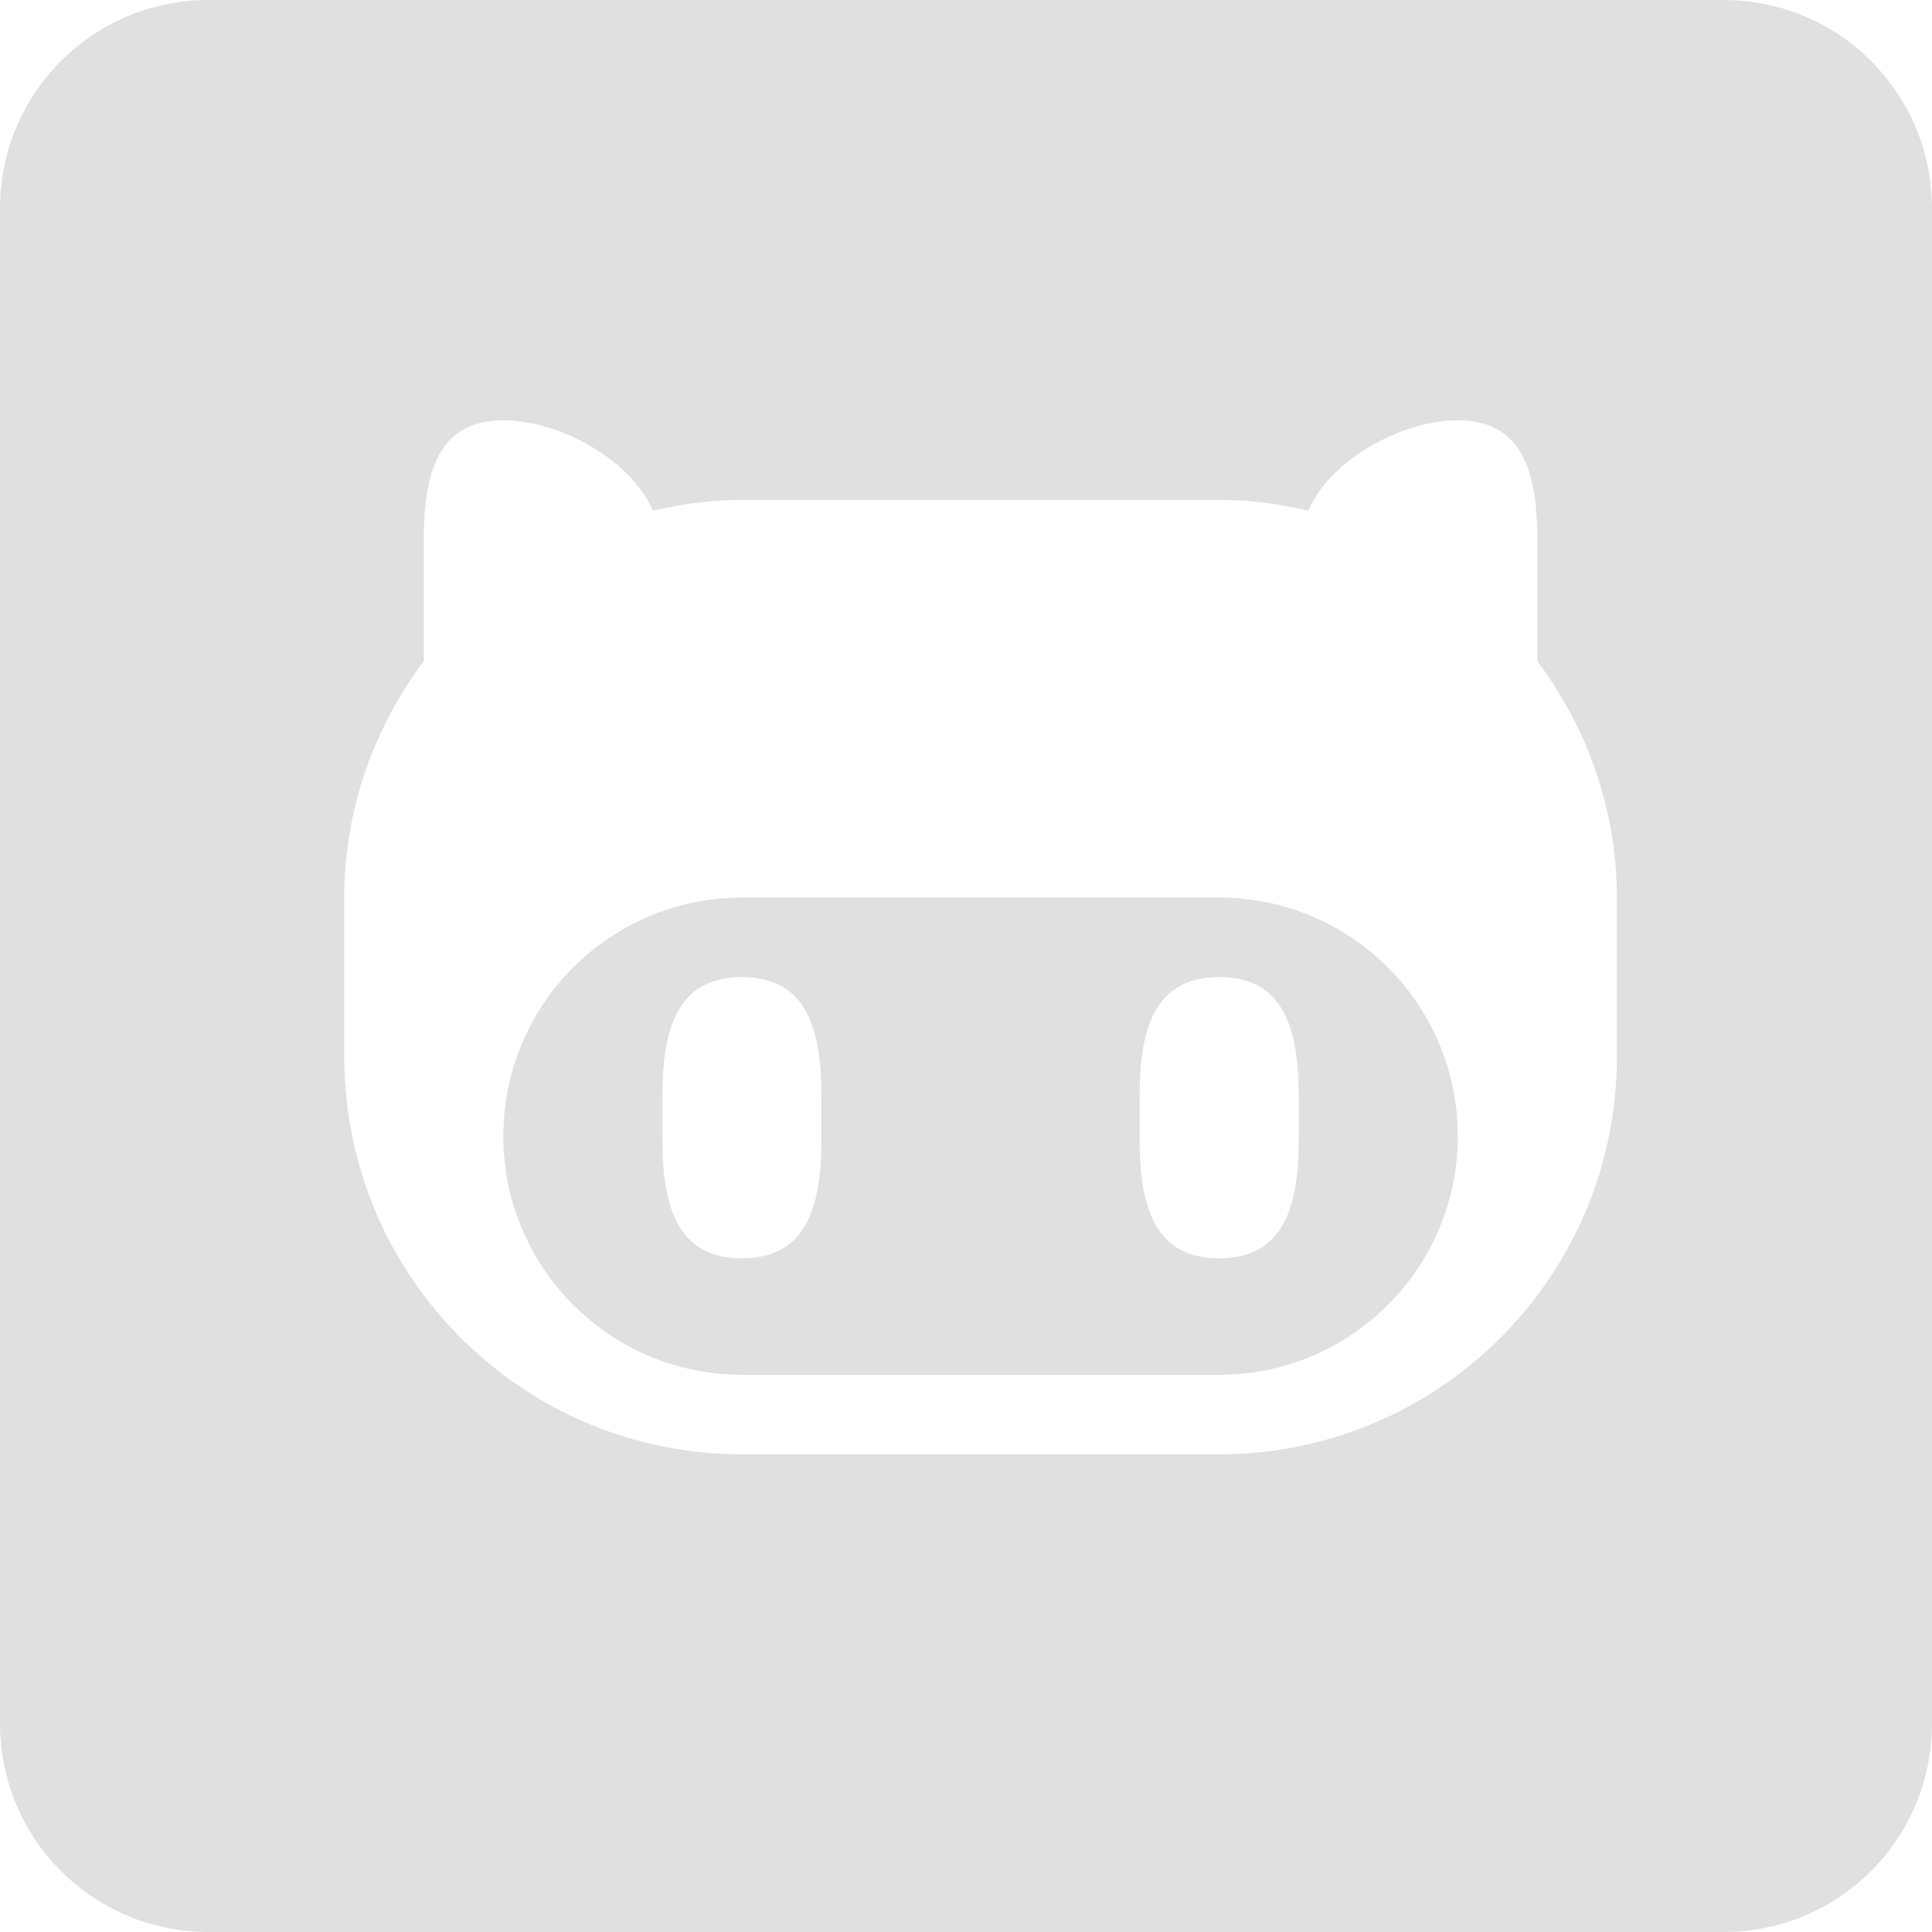 <?xml version="1.0" ?><svg height="500" id="svg2" version="1.1" width="500" xmlns="http://www.w3.org/2000/svg" xmlns:cc="http://creativecommons.org/ns#" xmlns:dc="http://purl.org/dc/elements/1.1/" xmlns:inkscape="http://www.inkscape.org/namespaces/inkscape" xmlns:rdf="http://www.w3.org/1999/02/22-rdf-syntax-ns#" xmlns:sodipodi="http://sodipodi.sourceforge.net/DTD/sodipodi-0.dtd" xmlns:svg="http://www.w3.org/2000/svg"><defs id="defs4"/><g id="layer1" transform="translate(-207.5,-69.219)"><g id="layer1-7" transform="translate(55.729,-28.317)"/><path d="M 261.493,69.219 C 231.581,69.219 207.5,93.3 207.5,123.212 l 0,392.014 c 0,29.912 24.081,53.993 53.993,53.993 l 392.014,0 c 29.912,0 53.993,-24.081 53.993,-53.993 l 0,-392.014 c 0,-29.912 -24.081,-53.993 -53.993,-53.993 l -392.014,0 z m 76.265,108.774 c 14.393,0 32.986,10.049 38.695,23.397 7.438,-1.729 15.099,-2.812 23.06,-2.812 l 123.51,0 c 7.961,0 15.622,1.084 23.06,2.812 5.709,-13.348 24.302,-23.397 38.695,-23.397 17.047,0 20.585,13.887 20.585,30.934 l 0,31.384 c 12.785,17.127 20.585,38.195 20.585,61.192 l 0,41.17 c 0,56.85 -46.075,102.925 -102.925,102.925 l -123.51,0 c -56.85,0 -102.925,-46.075 -102.925,-102.925 l 0,-41.17 c 0,-22.997 7.8,-44.065 20.585,-61.192 l 0,-31.384 c 0,-17.047 3.538,-30.934 20.585,-30.934 z m 61.755,123.51 c -34.094,0 -61.755,27.661 -61.755,61.755 0,34.094 27.661,61.755 61.755,61.755 l 123.51,0 c 34.094,0 61.755,-27.661 61.755,-61.755 0,-34.094 -27.661,-61.755 -61.755,-61.755 l -123.51,0 z m 0,20.585 c 17.047,0 20.585,13.887 20.585,30.934 l 0,10.911 c 0,17.047 -3.538,30.934 -20.585,30.934 -17.047,0 -20.585,-13.887 -20.585,-30.934 l 0,-10.911 c 0,-17.047 3.538,-30.934 20.585,-30.934 z m 123.51,0 c 17.047,0 20.585,13.887 20.585,30.934 l 0,10.911 c 0,17.047 -3.538,30.934 -20.585,30.934 -17.047,0 -20.585,-13.887 -20.585,-30.934 l 0,-10.911 c 0,-17.047 3.538,-30.934 20.585,-30.934 z" id="rect3003" style="fill:#E1E0E0;fill-opacity:1;stroke:none"/><g id="g3006" style="fill:#928686" transform="matrix(0.179,0,0,0.179,245.337,459.257)"/></g></svg>